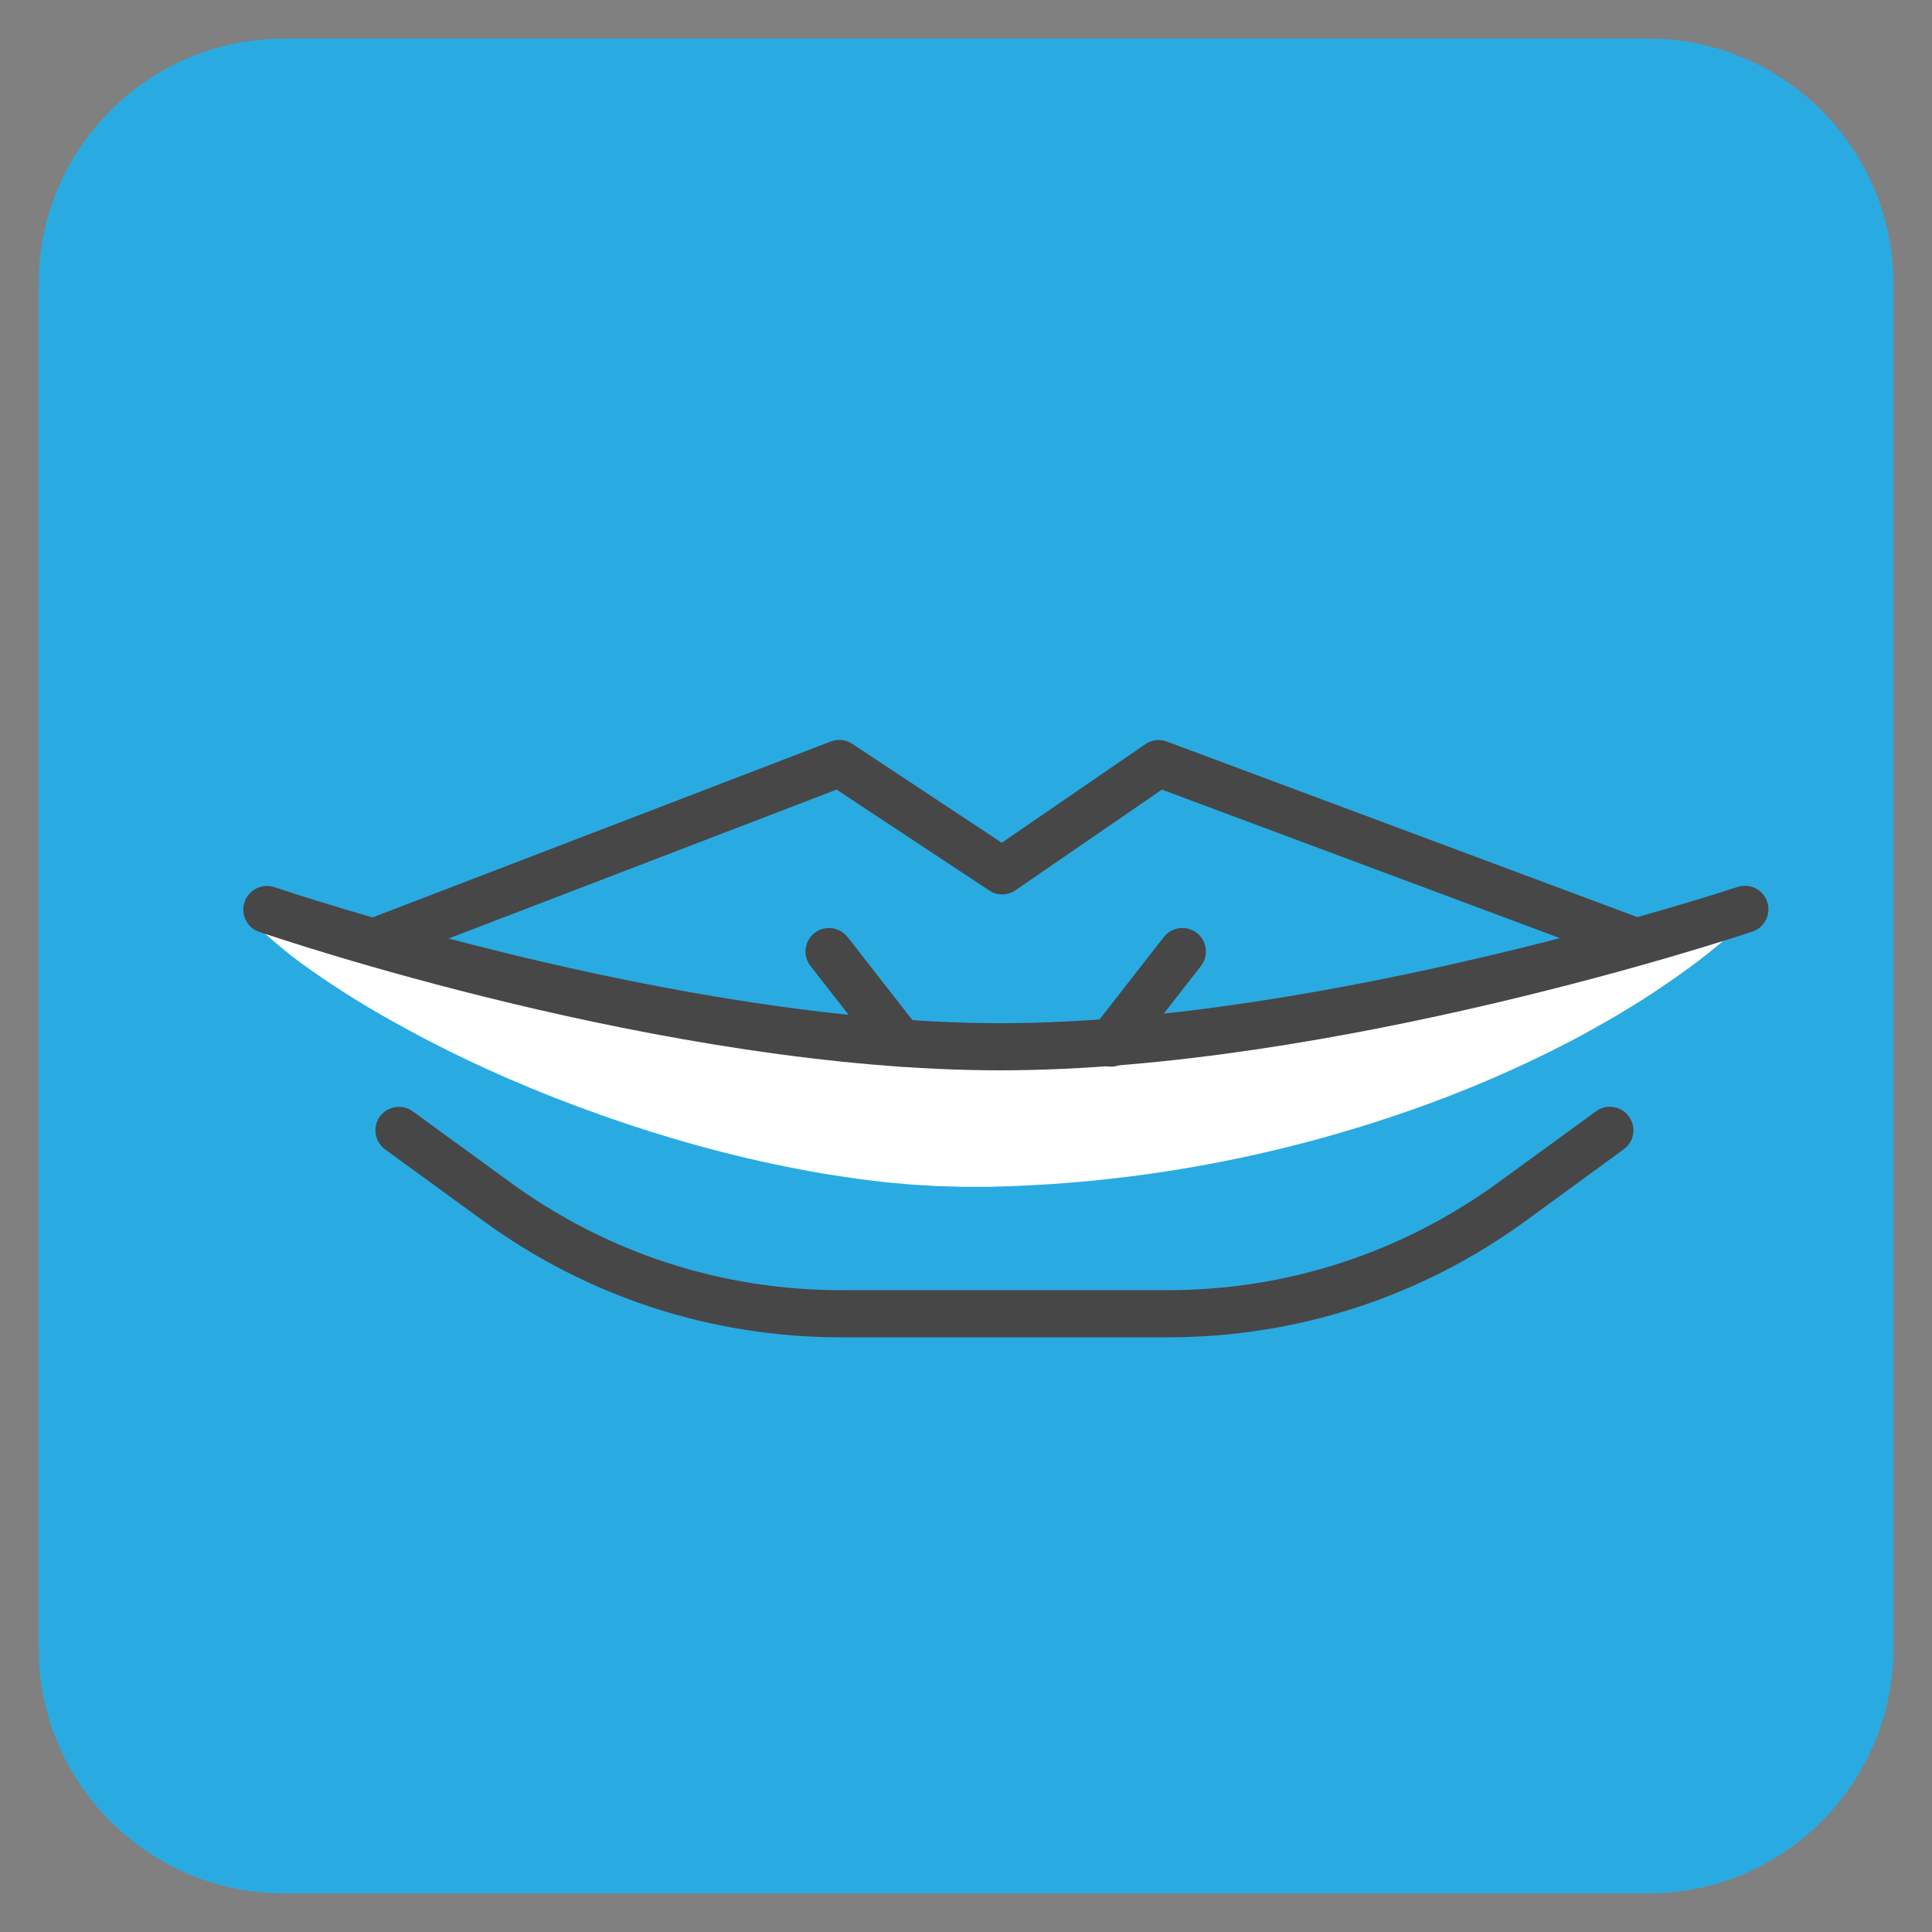 <?xml version="1.0" encoding="utf-8"?>
<!-- Generator: Adobe Illustrator 23.0.0, SVG Export Plug-In . SVG Version: 6.00 Build 0)  -->
<svg version="1.1" xmlns="http://www.w3.org/2000/svg" xmlns:xlink="http://www.w3.org/1999/xlink" x="0px" y="0px"
	 viewBox="0 0 100 100" style="enable-background:new 0 0 100 100;" xml:space="preserve">
<rect x="0" y="0" width="100" height="100" fill="#808080" stroke="none"/>
<style type="text/css">
	.st0{fill:#29ABE2;}
	.st1{display:none;}
	.st2{display:inline;}
	.st3{fill:#3F4447;}
	.st4{display:inline;fill:#29ABE2;}
	.st5{display:inline;fill:#FFFFFF;}
	.st6{display:inline;fill:#474747;}
	.st7{fill:#FFFFFF;}
	.st8{fill:#474747;}
</style>
<g id="Squer">
	<path class="st0" d="M85.33,98H14.67C7.7,98,2,92.3,2,85.33V14.67C2,7.7,7.7,2,14.67,2h70.67C92.3,2,98,7.7,98,14.67v70.67
		C98,92.3,92.3,98,85.33,98z"/>
</g>
<g id="all" class="st1">
	<g id="XMLID_104_" class="st2">
		<g id="XMLID_1912_">
			<path class="st3" d="M50.62,67.99c-1.95,0-3.86-0.42-5.68-1.26c-0.22-0.1-0.38-0.29-0.44-0.52c-0.06-0.23-0.01-0.48,0.13-0.67
				l0.93-1.24c0.49-0.65,1.14-1.12,1.86-1.34c0.16-0.05,0.39-0.11,0.76-0.14c0.81-0.07,1.31,0.1,1.7,0.23
				c0.27,0.09,0.46,0.15,0.76,0.16c0.3,0.01,0.5-0.06,0.77-0.14c0.39-0.12,0.88-0.28,1.69-0.2c0.35,0.03,0.64,0.1,0.94,0.22
				c0.61,0.24,1.16,0.66,1.58,1.21l0.95,1.23c0.15,0.19,0.2,0.44,0.14,0.67c-0.06,0.23-0.22,0.43-0.44,0.53
				c-1.8,0.83-3.69,1.25-5.62,1.26C50.66,67.99,50.64,67.99,50.62,67.99z M46.52,65.68c1.35,0.49,2.74,0.74,4.16,0.74
				c1.38-0.01,2.74-0.25,4.05-0.73l-0.32-0.42c-0.25-0.33-0.57-0.57-0.91-0.71c-0.16-0.06-0.31-0.1-0.52-0.12
				c-0.49-0.05-0.73,0.03-1.07,0.13c-0.31,0.1-0.69,0.21-1.26,0.21c-0.54-0.01-0.92-0.13-1.23-0.23c-0.33-0.11-0.59-0.19-1.09-0.15
				c-0.21,0.02-0.33,0.05-0.42,0.07c-0.4,0.12-0.77,0.39-1.06,0.78L46.52,65.68z"/>
			<path class="st3" d="M51.67,71.53h-2.01c-0.13,0-0.26,0-0.39-0.02c-0.6-0.05-1.18-0.22-1.72-0.49c-0.04-0.02-0.08-0.05-0.12-0.08
				l-1.34-1.03c-0.34-0.27-0.41-0.76-0.14-1.1c0.27-0.34,0.76-0.41,1.1-0.14l1.27,0.99c0.34,0.16,0.7,0.26,1.08,0.29
				c0.09,0.01,0.17,0.01,0.25,0.01h2.01c0.16,0,0.31-0.01,0.46-0.04c0.37-0.06,0.72-0.18,1.04-0.36l1.1-0.88
				c0.34-0.27,0.84-0.22,1.11,0.12c0.27,0.34,0.22,0.83-0.12,1.11l-1.15,0.92c-0.03,0.02-0.06,0.04-0.09,0.06
				c-0.51,0.3-1.06,0.5-1.64,0.59C52.16,71.51,51.92,71.53,51.67,71.53z"/>
			<path class="st3" d="M50.43,59.22c-0.87,0-1.74-0.22-2.37-0.67c-0.24-0.17-0.44-0.3-0.61-0.41c-0.58-0.39-0.93-0.62-1.07-1.19
				c-0.1-0.42,0.16-0.85,0.59-0.95c0.4-0.1,0.81,0.14,0.93,0.53c0.08,0.06,0.25,0.18,0.42,0.29c0.17,0.11,0.38,0.25,0.64,0.43
				c0.73,0.51,2.2,0.51,2.93,0c0.26-0.18,0.47-0.32,0.65-0.44c0.17-0.11,0.34-0.23,0.42-0.29c0.13-0.39,0.53-0.62,0.93-0.53
				c0.42,0.1,0.68,0.52,0.59,0.94c-0.13,0.57-0.48,0.8-1.07,1.19c-0.16,0.11-0.37,0.24-0.61,0.42C52.16,59,51.29,59.22,50.43,59.22z
				"/>
			<g id="XMLID_1919_">
				<path class="st3" d="M40.25,48.41c-0.42,0-0.94-0.04-1.53-0.17c-1.1-0.25-2.11-0.76-3-1.53c-0.13-0.1-0.54-0.38-1.14-0.37
					c-0.52,0.01-0.89,0.24-1.07,0.38c-0.35,0.27-0.84,0.2-1.1-0.14c-0.27-0.34-0.2-0.84,0.14-1.1c0.33-0.25,1.03-0.68,2-0.7
					c1.05-0.02,1.81,0.45,2.17,0.73c0.73,0.62,1.51,1.02,2.35,1.21c0.82,0.19,1.49,0.13,1.85,0.09c0.39-0.04,0.68-0.09,2.62-0.64
					c0.65-0.18,1.2-0.34,1.59-0.45c0.42-0.12,0.85,0.12,0.97,0.54c0.12,0.42-0.12,0.85-0.54,0.97c-0.4,0.11-0.95,0.27-1.6,0.46
					c-1.9,0.53-2.34,0.64-2.9,0.69C40.87,48.38,40.59,48.41,40.25,48.41z"/>
				<path class="st3" d="M36.38,49.43c-0.1,0-0.19-0.02-0.29-0.05c-0.41-0.16-0.6-0.62-0.45-1.02c0.37-0.95,1.31-1.61,2.57-1.82
					c0.43-0.07,0.83,0.22,0.9,0.65c0.07,0.43-0.22,0.83-0.65,0.9c-0.33,0.05-1.12,0.24-1.36,0.83
					C36.99,49.24,36.7,49.43,36.38,49.43z"/>
			</g>
			<g id="XMLID_1916_">
				<path class="st3" d="M60.46,48.41c-0.35,0-0.63-0.03-0.82-0.04c-0.57-0.05-1-0.15-2.9-0.69c-0.65-0.18-1.2-0.34-1.6-0.46
					c-0.42-0.12-0.66-0.56-0.54-0.97c0.12-0.42,0.55-0.66,0.97-0.54c0.4,0.11,0.94,0.27,1.59,0.45c1.93,0.54,2.22,0.6,2.62,0.64
					c0.36,0.03,1.03,0.09,1.85-0.09c0.84-0.19,1.63-0.59,2.33-1.19c0.38-0.3,1.12-0.78,2.19-0.75c0.97,0.02,1.67,0.45,2,0.7
					c0.34,0.27,0.41,0.76,0.14,1.1c-0.27,0.34-0.76,0.41-1.1,0.14c-0.18-0.14-0.55-0.37-1.07-0.38c-0.59-0.02-1.01,0.27-1.16,0.39
					c-0.87,0.75-1.88,1.26-2.98,1.51C61.4,48.37,60.88,48.41,60.46,48.41z"/>
				<path class="st3" d="M64.32,49.43c-0.31,0-0.61-0.19-0.73-0.5c-0.23-0.59-1.02-0.78-1.35-0.83c-0.43-0.07-0.72-0.48-0.65-0.9
					c0.07-0.43,0.48-0.72,0.9-0.65c1.26,0.21,2.2,0.87,2.57,1.82c0.16,0.41-0.04,0.86-0.45,1.02
					C64.51,49.41,64.42,49.43,64.32,49.43z"/>
			</g>
			<path class="st3" d="M50.35,79.57c-1.61,0-3.23-0.5-4.67-1.51c-4.91-3.46-13.42-10.33-15.31-17.39
				c-1.15-4.33-1.83-8.85-1.96-13.06c-0.01-0.43,0.33-0.8,0.76-0.81c0.42-0.01,0.8,0.33,0.81,0.76c0.13,4.1,0.79,8.49,1.91,12.71
				c1.75,6.58,9.96,13.17,14.69,16.51c2.32,1.62,5.2,1.62,7.53,0c1.86-1.31,3.62-2.68,5.23-4.05L60,72.13
				c0.83-0.74,1.68-1.5,2.47-2.29c2.31-2.33,5.09-5.5,6.12-9.37c0.11-0.42,0.54-0.67,0.96-0.56c0.42,0.11,0.67,0.54,0.56,0.96
				c-1.13,4.23-4.08,7.6-6.53,10.07c-0.82,0.83-1.7,1.6-2.54,2.36l-0.67,0.59c-1.66,1.41-3.45,2.81-5.36,4.15
				C53.58,79.06,51.96,79.57,50.35,79.57z"/>
			<path class="st3" d="M45.28,40.89c-0.24,0-0.47-0.11-0.63-0.31c-0.05-0.06-1.11-1.4-3.58-1.87c-2.67-0.51-6.06,0-6.09,0
				c-0.43,0.07-0.83-0.23-0.9-0.66c-0.07-0.43,0.23-0.83,0.66-0.9c0.15-0.02,3.69-0.55,6.63,0c3.11,0.59,4.48,2.39,4.54,2.47
				c0.26,0.35,0.19,0.84-0.16,1.1C45.61,40.84,45.44,40.89,45.28,40.89z"/>
			<path class="st3" d="M53.94,40.86c-0.17,0-0.33-0.05-0.48-0.16c-0.34-0.26-0.41-0.75-0.15-1.1c0.05-0.07,1.27-1.66,3.99-2.35
				c0.42-0.11,0.85,0.15,0.96,0.57c0.11,0.42-0.15,0.85-0.57,0.96c-2.15,0.54-3.11,1.75-3.12,1.77
				C54.41,40.75,54.17,40.86,53.94,40.86z"/>
		</g>
		<path class="st3" d="M28.16,73.7c-0.09,0-0.18-0.02-0.27-0.05c-0.41-0.15-0.62-0.6-0.47-1.01c0.83-2.29,0.9-4.79,0.19-7.05
			c-0.56-1.79-1.54-3.38-2.59-5.08c-0.32-0.53-0.65-1.05-0.96-1.58c-2.42-4.15-3.11-10.05-1.74-15.01
			c1.8-6.54,7.01-9.04,12.05-11.45c3.28-1.57,6.66-3.19,9.09-5.93c0.29-0.33,0.79-0.36,1.11-0.07c0.33,0.29,0.36,0.79,0.07,1.11
			c-2.64,2.98-6.17,4.67-9.59,6.31c-4.94,2.37-9.6,4.6-11.21,10.45c-1.26,4.58-0.64,10,1.58,13.8c0.3,0.52,0.62,1.03,0.94,1.55
			c1.05,1.7,2.13,3.46,2.75,5.43c0.81,2.59,0.74,5.45-0.21,8.07C28.78,73.5,28.48,73.7,28.16,73.7z"/>
		<path class="st3" d="M74.56,64.14c-0.17,0-0.34-0.05-0.48-0.17c-0.34-0.27-0.4-0.76-0.14-1.11c4-5.13,3.43-12.96-1.29-17.82
			c-1.82-1.87-4.08-3.06-6.48-4.32c-1.91-1-3.88-2.03-5.6-3.44c-3.7-3.03-8.23-8.05-8.73-14.8c-0.03-0.43,0.29-0.81,0.73-0.84
			c0.44-0.03,0.81,0.29,0.84,0.73c0.46,6.19,4.69,10.86,8.15,13.7c1.6,1.31,3.5,2.31,5.34,3.27c2.4,1.26,4.88,2.56,6.88,4.62
			c5.34,5.5,5.94,14.05,1.4,19.88C75.03,64.04,74.8,64.14,74.56,64.14z"/>
	</g>
</g>
<g id="all_line" class="st1">
	<path class="st4" d="M29.88,80.93c4.27,1.55,8.68,2.47,13.09,2.59c2.2,0.08,4.4-0.03,6.56-0.34c2.16-0.3,4.29-0.76,6.35-1.41
		c8.28-2.54,15.48-8.01,20.21-15.12c4.75-7.1,6.96-15.86,6.11-24.49c-0.09-1.08-0.26-2.15-0.43-3.22l-0.33-1.6
		c-0.11-0.53-0.26-1.06-0.39-1.59c-0.56-2.11-1.31-4.17-2.23-6.18c-1.82-4.02-4.39-7.72-7.45-11.08c3.69,2.66,6.83,6.14,9.27,10.11
		c2.37,3.99,4.11,8.45,4.83,13.13c1.58,9.31-0.56,19.31-5.89,27.24c-5.28,7.95-13.62,13.83-22.84,15.97
		c-4.6,1.09-9.37,1.27-13.97,0.61C38.19,84.85,33.75,83.32,29.88,80.93z"/>
</g>
<g id="all_line_white" class="st1">
	<path class="st5" d="M29.88,80.93c4.27,1.55,8.68,2.47,13.09,2.59c2.2,0.08,4.4-0.03,6.56-0.34c2.16-0.3,4.29-0.76,6.35-1.41
		c8.28-2.54,15.48-8.01,20.21-15.12c4.75-7.1,6.96-15.86,6.11-24.49c-0.09-1.08-0.26-2.15-0.43-3.22l-0.33-1.6
		c-0.11-0.53-0.26-1.06-0.39-1.59c-0.56-2.11-1.31-4.17-2.23-6.18c-1.82-4.02-4.39-7.72-7.45-11.08c3.69,2.66,6.83,6.14,9.27,10.11
		c2.37,3.99,4.11,8.45,4.83,13.13c1.58,9.31-0.56,19.31-5.89,27.24c-5.28,7.95-13.62,13.83-22.84,15.97
		c-4.6,1.09-9.37,1.27-13.97,0.61C38.19,84.85,33.75,83.32,29.88,80.93z"/>
</g>
<g id="bold_head" class="st1">
	<path class="st6" d="M47.91,62.57c-0.26,0-0.52-0.1-0.72-0.3c-1.83-1.83-9.51-5.07-16.78-1.86c-0.51,0.23-1.12-0.01-1.34-0.52
		c-0.23-0.52,0.01-1.12,0.52-1.34c8.28-3.65,16.86,0.11,19.04,2.29c0.4,0.4,0.4,1.04,0,1.44C48.43,62.47,48.17,62.57,47.91,62.57z"
		/>
	<path class="st6" d="M57.58,62.57c-0.26,0-0.52-0.1-0.72-0.3c-0.4-0.4-0.4-1.04,0-1.44c2.18-2.18,10.76-5.94,19.04-2.29
		c0.52,0.23,0.75,0.83,0.52,1.34c-0.23,0.52-0.83,0.75-1.34,0.52c-7.27-3.21-14.95,0.04-16.78,1.86
		C58.1,62.47,57.84,62.57,57.58,62.57z"/>
	<path class="st6" d="M80.67,61.38c-0.1,0-0.2-0.02-0.31-0.05c-0.49-0.17-0.75-0.7-0.58-1.19c0.53-1.53,0.93-3.11,1.19-4.69
		c0.27-1.59,0.4-3.22,0.4-4.85c0-7.78-3.09-15.12-8.69-20.67c-5.6-5.55-12.97-8.57-20.76-8.5c-7.73,0.07-14.99,3.14-20.43,8.63
		c-5.45,5.5-8.45,12.79-8.45,20.53c0,3.15,0.5,6.24,1.48,9.19c0.16,0.49-0.1,1.02-0.59,1.18c-0.49,0.16-1.02-0.1-1.18-0.59
		c-1.04-3.14-1.57-6.43-1.57-9.78c0-8.24,3.19-16,8.99-21.85c5.79-5.85,13.52-9.11,21.74-9.19C60.19,19.48,68.04,22.7,74,28.6
		c5.96,5.91,9.24,13.72,9.24,21.99c0,1.73-0.14,3.47-0.43,5.16c-0.28,1.68-0.71,3.36-1.27,4.99C81.42,61.13,81.06,61.38,80.67,61.38
		z"/>
	<path class="st6" d="M20.35,67.14c-0.35,0-0.68-0.19-0.84-0.52c-2.43-4.97-3.22-7.93-2.54-9.62c0.26-0.66,0.75-1.14,1.42-1.39
		c2.57-0.96,5.57,3.5,7.27,8.05c0.18,0.48-0.07,1.02-0.55,1.2c-0.48,0.18-1.02-0.07-1.2-0.55c-1.87-5-4.29-7.17-4.87-6.95
		c-0.17,0.07-0.27,0.16-0.34,0.33c-0.25,0.62-0.25,2.5,2.49,8.1c0.23,0.46,0.03,1.02-0.43,1.25C20.63,67.11,20.49,67.14,20.35,67.14
		z"/>
	<path class="st6" d="M83.97,67.16c-0.15,0-0.3-0.04-0.44-0.11c-0.46-0.24-0.63-0.81-0.38-1.26c2.94-5.5,3.01-7.38,2.78-8.01
		c-0.06-0.17-0.15-0.27-0.33-0.34c-0.57-0.24-3.07,1.84-5.12,6.77c-0.2,0.48-0.74,0.7-1.22,0.5c-0.48-0.2-0.7-0.74-0.5-1.22
		c1.86-4.49,5.02-8.83,7.56-7.78c0.66,0.27,1.13,0.77,1.37,1.44c0.61,1.71-0.28,4.64-2.89,9.52C84.62,66.98,84.3,67.16,83.97,67.16z
		"/>
</g>
<g id="hair_foli" class="st1">
	<path class="st4" d="M24.32,56.08c-0.02-0.79,0.04-1.59,0.14-2.38c0.11-0.79,0.26-1.58,0.47-2.36c0.41-1.56,1.03-3.09,1.9-4.52
		c0.87-1.42,2.01-2.73,3.4-3.77c0.69-0.52,1.44-0.98,2.23-1.35c0.79-0.37,1.61-0.68,2.46-0.89c0.84-0.22,1.7-0.36,2.56-0.44
		c0.21-0.02,0.43-0.04,0.64-0.05c0.22-0.01,0.41-0.02,0.68-0.02c0.5,0,0.99,0.06,1.45,0.14c0.47,0.08,0.91,0.19,1.33,0.32
		c0.43,0.12,0.83,0.27,1.23,0.42c0.79,0.31,1.53,0.63,2.26,0.96c0.72,0.32,1.42,0.65,2.11,0.94c0.69,0.3,1.36,0.57,2.03,0.79
		c1.34,0.45,2.63,0.7,3.87,0.63c0.62-0.04,1.25-0.14,1.89-0.31c0.64-0.17,1.29-0.42,1.95-0.7c1.33-0.56,2.7-1.3,4.23-1.97
		c0.77-0.33,1.59-0.64,2.46-0.88c0.87-0.23,1.8-0.39,2.74-0.4c0.24,0,0.48,0,0.68,0.01c0.21,0.01,0.43,0.02,0.64,0.04
		c0.43,0.03,0.86,0.08,1.29,0.14c0.86,0.13,1.71,0.34,2.55,0.62c1.67,0.55,3.24,1.48,4.52,2.69c0.64,0.6,1.2,1.27,1.69,1.98
		c0.48,0.71,0.89,1.46,1.23,2.22c0.67,1.54,1.07,3.14,1.26,4.75c0.1,0.8,0.14,1.6,0.14,2.4c-0.01,0.8-0.05,1.6-0.17,2.38
		c-0.21-1.57-0.57-3.09-1.04-4.54c-0.49-1.45-1.1-2.84-1.9-4.08c-0.39-0.62-0.83-1.2-1.31-1.72c-0.48-0.53-1-1-1.56-1.41
		c-0.56-0.41-1.15-0.76-1.78-1.04c-0.62-0.28-1.28-0.49-1.94-0.66c-0.67-0.16-1.36-0.26-2.06-0.31c-0.35-0.03-0.7-0.04-1.05-0.04
		c-0.35,0-0.73,0-1.02,0.03c-0.16,0.01-0.31,0.04-0.47,0.06c-0.16,0.03-0.31,0.05-0.47,0.09c-0.31,0.06-0.63,0.15-0.94,0.25
		c-0.63,0.21-1.27,0.48-1.93,0.8c-1.31,0.63-2.68,1.42-4.22,2.13c-0.78,0.34-1.59,0.66-2.46,0.91c-0.87,0.24-1.79,0.42-2.73,0.46
		c-0.94,0.04-1.88-0.04-2.78-0.2c-0.9-0.16-1.75-0.4-2.56-0.7c-0.81-0.3-1.58-0.63-2.32-0.98c-0.74-0.35-1.45-0.7-2.14-1.06
		c-1.38-0.7-2.71-1.36-3.93-1.67c-0.3-0.08-0.6-0.13-0.88-0.15c-0.12-0.02-0.32-0.02-0.49-0.02c-0.18-0.01-0.35,0-0.53,0
		c-0.71,0.01-1.41,0.06-2.1,0.17c-0.69,0.12-1.36,0.28-2.02,0.51c-0.66,0.23-1.29,0.52-1.9,0.87c-1.22,0.7-2.32,1.64-3.28,2.77
		c-0.96,1.12-1.76,2.41-2.44,3.78C25.27,53.09,24.72,54.55,24.32,56.08z"/>
</g>
<g id="hair_foli_White" class="st1">
	<path class="st5" d="M24.32,56.08c-0.02-0.79,0.04-1.59,0.14-2.38c0.11-0.79,0.26-1.58,0.47-2.36c0.41-1.56,1.03-3.09,1.9-4.52
		c0.87-1.42,2.01-2.73,3.4-3.77c0.69-0.52,1.44-0.98,2.23-1.35c0.79-0.37,1.61-0.68,2.46-0.89c0.84-0.22,1.7-0.36,2.56-0.44
		c0.21-0.02,0.43-0.04,0.64-0.05c0.22-0.01,0.41-0.02,0.68-0.02c0.5,0,0.99,0.06,1.45,0.14c0.47,0.08,0.91,0.19,1.33,0.32
		c0.43,0.12,0.83,0.27,1.23,0.42c0.79,0.31,1.53,0.63,2.26,0.96c0.72,0.32,1.42,0.65,2.11,0.94c0.69,0.3,1.36,0.57,2.03,0.79
		c1.34,0.45,2.63,0.7,3.87,0.63c0.62-0.04,1.25-0.14,1.89-0.31c0.64-0.17,1.29-0.42,1.95-0.7c1.33-0.56,2.7-1.3,4.23-1.97
		c0.77-0.33,1.59-0.64,2.46-0.88c0.87-0.23,1.8-0.39,2.74-0.4c0.24,0,0.48,0,0.68,0.01c0.21,0.01,0.43,0.02,0.64,0.04
		c0.43,0.03,0.86,0.08,1.29,0.14c0.86,0.13,1.71,0.34,2.55,0.62c1.67,0.55,3.24,1.48,4.52,2.69c0.64,0.6,1.2,1.27,1.69,1.98
		c0.48,0.71,0.89,1.46,1.23,2.22c0.67,1.54,1.07,3.14,1.26,4.75c0.1,0.8,0.14,1.6,0.14,2.4c-0.01,0.8-0.05,1.6-0.17,2.38
		c-0.21-1.57-0.57-3.09-1.04-4.54c-0.49-1.45-1.1-2.84-1.9-4.08c-0.39-0.62-0.83-1.2-1.31-1.72c-0.48-0.53-1-1-1.56-1.41
		c-0.56-0.41-1.15-0.76-1.78-1.04c-0.62-0.28-1.28-0.49-1.94-0.66c-0.67-0.16-1.36-0.26-2.06-0.31c-0.35-0.03-0.7-0.04-1.05-0.04
		c-0.35,0-0.73,0-1.02,0.03c-0.16,0.01-0.31,0.04-0.47,0.06c-0.16,0.03-0.31,0.05-0.47,0.09c-0.31,0.06-0.63,0.15-0.94,0.25
		c-0.63,0.21-1.27,0.48-1.93,0.8c-1.31,0.63-2.68,1.42-4.22,2.13c-0.78,0.34-1.59,0.66-2.46,0.91c-0.87,0.24-1.79,0.42-2.73,0.46
		c-0.94,0.04-1.88-0.04-2.78-0.2c-0.9-0.16-1.75-0.4-2.56-0.7c-0.81-0.3-1.58-0.63-2.32-0.98c-0.74-0.35-1.45-0.7-2.14-1.06
		c-1.38-0.7-2.71-1.36-3.93-1.67c-0.3-0.08-0.6-0.13-0.88-0.15c-0.12-0.02-0.32-0.02-0.49-0.02c-0.18-0.01-0.35,0-0.53,0
		c-0.71,0.01-1.41,0.06-2.1,0.17c-0.69,0.12-1.36,0.28-2.02,0.51c-0.66,0.23-1.29,0.52-1.9,0.87c-1.22,0.7-2.32,1.64-3.28,2.77
		c-0.96,1.12-1.76,2.41-2.44,3.78C25.27,53.09,24.72,54.55,24.32,56.08z"/>
</g>
<g id="areola2" class="st1">
	<path class="st4" d="M49.27,50.25c0.53-0.23,0.98-0.52,1.34-0.88c0.18-0.18,0.34-0.37,0.47-0.57c0.03-0.05,0.06-0.1,0.1-0.15
		l0.08-0.16c0.06-0.1,0.1-0.21,0.15-0.32c0.34-0.86,0.3-1.8-0.08-2.58c-0.18-0.39-0.46-0.74-0.79-1.02
		c-0.33-0.28-0.73-0.51-1.17-0.64c-0.44-0.13-0.93-0.18-1.43-0.12c-0.5,0.06-1.01,0.23-1.52,0.5c0.28-0.51,0.74-0.93,1.29-1.21
		c0.56-0.28,1.21-0.4,1.86-0.35c1.31,0.09,2.57,0.95,3.14,2.18c0.29,0.61,0.43,1.29,0.38,1.96l-0.02,0.25
		c-0.01,0.08-0.03,0.16-0.04,0.25c-0.02,0.16-0.08,0.32-0.13,0.48c-0.05,0.16-0.12,0.31-0.19,0.46c-0.08,0.14-0.16,0.29-0.25,0.42
		c-0.37,0.54-0.86,0.97-1.43,1.23C50.46,50.25,49.84,50.35,49.27,50.25z"/>
</g>
<g id="areola1" class="st1">
	<path class="st4" d="M42.9,41.94c-0.62,1.19-0.99,2.43-1.08,3.67c-0.03,0.31-0.03,0.61-0.02,0.92c0.01,0.3,0.03,0.61,0.09,0.9
		c0.02,0.15,0.05,0.3,0.06,0.44l0.11,0.43c0.05,0.29,0.17,0.57,0.26,0.84c0.81,2.2,2.59,3.93,4.73,4.66
		c1.06,0.39,2.21,0.51,3.35,0.39c1.13-0.12,2.25-0.47,3.25-1.09c0.12-0.08,0.25-0.16,0.37-0.24c0.13-0.07,0.24-0.18,0.36-0.26
		c0.12-0.09,0.24-0.17,0.35-0.28c0.11-0.1,0.22-0.2,0.33-0.3c0.05-0.05,0.11-0.1,0.17-0.15l0.15-0.17c0.1-0.11,0.2-0.22,0.31-0.33
		c0.1-0.12,0.19-0.24,0.28-0.36c0.09-0.12,0.19-0.24,0.27-0.37c0.69-1.02,1.18-2.22,1.45-3.54c0.25,1.32,0.1,2.75-0.41,4.07
		c-0.05,0.17-0.14,0.33-0.21,0.49c-0.08,0.16-0.15,0.32-0.24,0.48c-0.09,0.15-0.19,0.3-0.28,0.46l-0.14,0.23
		c-0.05,0.08-0.11,0.14-0.16,0.22c-0.11,0.14-0.22,0.29-0.33,0.43c-0.11,0.14-0.25,0.27-0.37,0.4c-0.13,0.13-0.25,0.27-0.39,0.39
		c-0.14,0.12-0.28,0.24-0.42,0.36c-2.28,1.87-5.62,2.46-8.47,1.42l-0.53-0.2c-0.17-0.08-0.34-0.16-0.51-0.24
		c-0.34-0.15-0.66-0.36-0.98-0.56c-0.16-0.1-0.31-0.22-0.46-0.33c-0.15-0.12-0.3-0.23-0.44-0.35l-0.41-0.39l-0.2-0.19
		c-0.06-0.07-0.12-0.14-0.18-0.21l-0.36-0.43c-0.12-0.14-0.22-0.3-0.33-0.45c-0.1-0.16-0.22-0.3-0.31-0.47l-0.27-0.49
		c-0.09-0.16-0.16-0.33-0.24-0.5c-0.07-0.17-0.15-0.34-0.22-0.51l-0.16-0.53c-0.05-0.18-0.11-0.35-0.14-0.53
		c-0.07-0.36-0.15-0.72-0.17-1.08l-0.04-0.54c0-0.18,0.01-0.36,0.01-0.54c0.01-0.72,0.14-1.43,0.35-2.11
		C41.1,44.03,41.87,42.81,42.9,41.94z"/>
</g>
<g id="areola2_White" class="st1">
	<path class="st5" d="M49.27,50.25c0.53-0.23,0.98-0.52,1.34-0.88c0.18-0.18,0.34-0.37,0.47-0.57c0.03-0.05,0.06-0.1,0.1-0.15
		l0.08-0.16c0.06-0.1,0.1-0.21,0.15-0.32c0.34-0.86,0.3-1.8-0.08-2.58c-0.18-0.39-0.46-0.74-0.79-1.02
		c-0.33-0.28-0.73-0.51-1.17-0.64c-0.44-0.13-0.93-0.18-1.43-0.12c-0.5,0.06-1.01,0.23-1.52,0.5c0.28-0.51,0.74-0.93,1.29-1.21
		c0.56-0.28,1.21-0.4,1.86-0.35c1.31,0.09,2.57,0.95,3.14,2.18c0.29,0.61,0.43,1.29,0.38,1.96l-0.02,0.25
		c-0.01,0.08-0.03,0.16-0.04,0.25c-0.02,0.16-0.08,0.32-0.13,0.48c-0.05,0.16-0.12,0.31-0.19,0.46c-0.08,0.14-0.16,0.29-0.25,0.42
		c-0.37,0.54-0.86,0.97-1.43,1.23C50.46,50.25,49.84,50.35,49.27,50.25z"/>
</g>
<g id="areola1_White" class="st1">
	<path class="st5" d="M42.9,41.94c-0.62,1.19-0.99,2.43-1.08,3.67c-0.03,0.31-0.03,0.61-0.02,0.92c0.01,0.3,0.03,0.61,0.09,0.9
		c0.02,0.15,0.05,0.3,0.06,0.44l0.11,0.43c0.05,0.29,0.17,0.57,0.26,0.84c0.81,2.2,2.59,3.93,4.73,4.66
		c1.06,0.39,2.21,0.51,3.35,0.39c1.13-0.12,2.25-0.47,3.25-1.09c0.12-0.08,0.25-0.16,0.37-0.24c0.13-0.07,0.24-0.18,0.36-0.26
		c0.12-0.09,0.24-0.17,0.35-0.28c0.11-0.1,0.22-0.2,0.33-0.3c0.05-0.05,0.11-0.1,0.17-0.15l0.15-0.17c0.1-0.11,0.2-0.22,0.31-0.33
		c0.1-0.12,0.19-0.24,0.28-0.36c0.09-0.12,0.19-0.24,0.27-0.37c0.69-1.02,1.18-2.22,1.45-3.54c0.25,1.32,0.1,2.75-0.41,4.07
		c-0.05,0.17-0.14,0.33-0.21,0.49c-0.08,0.16-0.15,0.32-0.24,0.48c-0.09,0.15-0.19,0.3-0.28,0.46l-0.14,0.23
		c-0.05,0.08-0.11,0.14-0.16,0.22c-0.11,0.14-0.22,0.29-0.33,0.43c-0.11,0.14-0.25,0.27-0.37,0.4c-0.13,0.13-0.25,0.27-0.39,0.39
		c-0.14,0.12-0.28,0.24-0.42,0.36c-2.28,1.87-5.62,2.46-8.47,1.42l-0.53-0.2c-0.17-0.08-0.34-0.16-0.51-0.24
		c-0.34-0.15-0.66-0.36-0.98-0.56c-0.16-0.1-0.31-0.22-0.46-0.33c-0.15-0.12-0.3-0.23-0.44-0.35l-0.41-0.39l-0.2-0.19
		c-0.06-0.07-0.12-0.14-0.18-0.21l-0.36-0.43c-0.12-0.14-0.22-0.3-0.33-0.45c-0.1-0.16-0.22-0.3-0.31-0.47l-0.27-0.49
		c-0.09-0.16-0.16-0.33-0.24-0.5c-0.07-0.17-0.15-0.34-0.22-0.51l-0.16-0.53c-0.05-0.18-0.11-0.35-0.14-0.53
		c-0.07-0.36-0.15-0.72-0.17-1.08l-0.04-0.54c0-0.18,0.01-0.36,0.01-0.54c0.01-0.72,0.14-1.43,0.35-2.11
		C41.1,44.03,41.87,42.81,42.9,41.94z"/>
</g>
<g id="tit" class="st1">
	<path class="st6" d="M48.73,75.12c-0.7,0-1.41-0.02-2.12-0.07c-4.81-0.32-9.44-1.72-13.39-4.07c-5.41-3.21-12.19-9.73-13.79-22.56
		c-0.08-0.65,0.38-1.25,1.03-1.33c0.65-0.08,1.25,0.38,1.33,1.03c1.48,11.88,7.7,17.87,12.65,20.81c7.11,4.22,16.7,4.98,24.41,1.94
		c7.62-3,11.69-8.43,13.75-12.45c2.45-4.78,3.46-10.31,2.69-14.8c-0.97-5.68-3.86-9.47-5.77-11.98c-1-1.31-1.66-2.18-1.85-3.02
		c-0.14-0.64,0.26-1.28,0.9-1.42c0.64-0.14,1.28,0.26,1.42,0.9c0.07,0.33,0.79,1.27,1.42,2.09c1.93,2.53,5.16,6.77,6.23,13.03
		c0.85,4.98-0.24,11.07-2.92,16.29c-2.25,4.39-6.68,10.31-14.99,13.58C56.34,74.43,52.58,75.12,48.73,75.12z"/>
</g>
<g id="lip_shadow" class="st1">
	<path class="st4" d="M13.16,47.81c0.82,0.28,1.62,0.54,2.43,0.78c0.81,0.24,1.62,0.47,2.43,0.69c1.62,0.44,3.23,0.85,4.85,1.24
		c3.24,0.77,6.47,1.47,9.7,2.09c3.23,0.62,6.45,1.15,9.65,1.53c0.4,0.05,0.8,0.09,1.2,0.13c0.4,0.05,0.8,0.08,1.19,0.12l0.6,0.05
		l0.59,0.04l0.59,0.05l0.59,0.03l0.59,0.03l0.59,0.02l0.59,0.02l0.58,0.01l0.58,0.01l0.57-0.01l0.57-0.01l0.6-0.02
		c3.22-0.1,6.44-0.37,9.67-0.72c3.22-0.36,6.45-0.85,9.67-1.42c3.22-0.58,6.44-1.26,9.66-2.04l1.21-0.3l1.21-0.32
		c0.81-0.21,1.61-0.43,2.42-0.66c1.61-0.46,3.22-0.96,4.86-1.5c-1.24,1.2-2.61,2.26-4.04,3.23l-0.54,0.37l-0.54,0.35
		c-0.36,0.24-0.73,0.46-1.1,0.69c-0.74,0.45-1.49,0.87-2.25,1.29c-3.05,1.63-6.24,3-9.52,4.11c-6.56,2.23-13.48,3.51-20.48,3.72
		l-0.66,0.02l-0.69,0l-0.69,0l-0.68-0.02l-0.68-0.02l-0.67-0.04c-0.22-0.01-0.45-0.03-0.67-0.04l-0.67-0.06l-0.67-0.06l-0.66-0.08
		c-0.44-0.05-0.88-0.11-1.32-0.18c-0.88-0.12-1.74-0.27-2.6-0.44c-3.44-0.66-6.79-1.6-10.04-2.75c-3.26-1.15-6.42-2.51-9.47-4.12
		c-1.52-0.81-3.02-1.66-4.46-2.62c-0.72-0.47-1.43-0.97-2.12-1.49C14.45,48.96,13.78,48.41,13.16,47.81z"/>
</g>
<g id="lip_shadow_White">
	<path class="st7" d="M13.16,47.81c0.82,0.28,1.62,0.54,2.43,0.78c0.81,0.24,1.62,0.47,2.43,0.69c1.62,0.44,3.23,0.85,4.85,1.24
		c3.24,0.77,6.47,1.47,9.7,2.09c3.23,0.62,6.45,1.15,9.65,1.53c0.4,0.05,0.8,0.09,1.2,0.13c0.4,0.05,0.8,0.08,1.19,0.12l0.6,0.05
		l0.59,0.04l0.59,0.05l0.59,0.03l0.59,0.03l0.59,0.02l0.59,0.02l0.58,0.01l0.58,0.01l0.57-0.01l0.57-0.01l0.6-0.02
		c3.22-0.1,6.44-0.37,9.67-0.72c3.22-0.36,6.45-0.85,9.67-1.42c3.22-0.58,6.44-1.26,9.66-2.04l1.21-0.3l1.21-0.32
		c0.81-0.21,1.61-0.43,2.42-0.66c1.61-0.46,3.22-0.96,4.86-1.5c-1.24,1.2-2.61,2.26-4.04,3.23l-0.54,0.37l-0.54,0.35
		c-0.36,0.24-0.73,0.46-1.1,0.69c-0.74,0.45-1.49,0.87-2.25,1.29c-3.05,1.63-6.24,3-9.52,4.11c-6.56,2.23-13.48,3.51-20.48,3.72
		l-0.66,0.02l-0.69,0l-0.69,0l-0.68-0.02l-0.68-0.02l-0.67-0.04c-0.22-0.01-0.45-0.03-0.67-0.04l-0.67-0.06l-0.67-0.06l-0.66-0.08
		c-0.44-0.05-0.88-0.11-1.32-0.18c-0.88-0.12-1.74-0.27-2.6-0.44c-3.44-0.66-6.79-1.6-10.04-2.75c-3.26-1.15-6.42-2.51-9.47-4.12
		c-1.52-0.81-3.02-1.66-4.46-2.62c-0.72-0.47-1.43-0.97-2.12-1.49C14.45,48.96,13.78,48.41,13.16,47.81z"/>
</g>
<g id="lips">
	<g>
		<g>
			<g>
				<path class="st8" d="M84.41,49.85c-0.14,0-0.28-0.02-0.42-0.08l-23.85-8.9l-7.58,5.21c-0.41,0.28-0.95,0.29-1.36,0.01l-7.9-5.22
					l-23.16,8.89c-0.63,0.24-1.33-0.07-1.57-0.7c-0.24-0.63,0.07-1.33,0.7-1.57L43,38.38c0.37-0.14,0.78-0.1,1.11,0.12l7.74,5.12
					l7.43-5.1c0.33-0.22,0.74-0.28,1.11-0.14l24.44,9.12c0.63,0.23,0.95,0.94,0.71,1.56C85.37,49.55,84.9,49.85,84.41,49.85z"/>
				<path class="st8" d="M51.76,55.4c-17.27,0-37.5-6.88-38.35-7.17c-0.64-0.22-0.97-0.91-0.75-1.55c0.22-0.64,0.91-0.97,1.55-0.76
					c0.21,0.07,20.7,7.04,37.56,7.04c16.87,0,37.94-6.98,38.16-7.05c0.64-0.21,1.33,0.13,1.54,0.77c0.21,0.64-0.13,1.33-0.77,1.54
					C89.81,48.52,69.02,55.4,51.76,55.4z"/>
				<path class="st8" d="M60.42,69.22H43.55c-6.72,0-13.15-2.09-18.58-6.06l-5.04-3.67c-0.54-0.4-0.66-1.16-0.27-1.7
					c0.4-0.54,1.16-0.66,1.7-0.27l5.04,3.67c5.01,3.66,10.94,5.59,17.15,5.59h16.87c6.2,0,12.13-1.93,17.15-5.59l5.04-3.67
					c0.54-0.4,1.3-0.28,1.7,0.27c0.4,0.54,0.28,1.3-0.27,1.7L79,63.17C73.57,67.13,67.15,69.22,60.42,69.22z"/>
			</g>
		</g>
		<path class="st8" d="M46.61,55.21c-0.36,0-0.72-0.16-0.96-0.47l-3.7-4.74c-0.41-0.53-0.32-1.29,0.21-1.71
			c0.53-0.41,1.29-0.32,1.71,0.21l3.7,4.74c0.41,0.53,0.32,1.29-0.21,1.71C47.14,55.13,46.88,55.21,46.61,55.21z"/>
		<path class="st8" d="M57.5,55.21c-0.26,0-0.53-0.08-0.75-0.26c-0.53-0.41-0.62-1.18-0.21-1.71l3.7-4.74
			c0.41-0.53,1.18-0.62,1.71-0.21c0.53,0.41,0.62,1.18,0.21,1.71l-3.7,4.74C58.22,55.05,57.87,55.21,57.5,55.21z"/>
	</g>
</g>
<g id="Eye_Brow" class="st1">
	<path class="st4" d="M14.57,30.71c2.47-2.66,5.26-5.04,8.32-7.09c1.53-1.03,3.11-1.97,4.76-2.83c1.65-0.85,3.34-1.62,5.09-2.28
		c6.97-2.66,14.69-3.72,22.28-2.93c3.79,0.37,7.55,1.17,11.21,2.37c3.65,1.21,7.24,2.71,10.65,4.57c3.41,1.86,6.61,4.13,9.38,6.82
		c1.39,1.34,2.67,2.77,3.85,4.25c0.3,0.37,0.59,0.74,0.87,1.12l0.84,1.12c0.54,0.75,1.07,1.5,1.55,2.2l0.05,0.08
		c1.33,1.93,0.84,4.57-1.09,5.9c-1.7,1.17-3.96,0.93-5.38-0.47l-1.92-1.9l-0.92-0.91c-0.3-0.3-0.61-0.6-0.91-0.89
		c-1.22-1.17-2.42-2.31-3.64-3.44c-2.43-2.23-4.85-4.44-7.46-6.45c-2.6-2.01-5.44-3.75-8.49-5.06c-0.76-0.33-1.53-0.64-2.31-0.93
		c-0.78-0.29-1.57-0.56-2.36-0.81c-1.59-0.49-3.22-0.93-4.86-1.25c-6.56-1.36-13.47-1.27-20.16,0.37c-1.67,0.41-3.33,0.9-4.95,1.5
		c-1.63,0.59-3.24,1.26-4.81,2.03c-3.14,1.54-6.14,3.41-8.95,5.6l0,0c-0.2,0.16-0.5,0.12-0.66-0.08
		C14.4,31.13,14.42,30.88,14.57,30.71z"/>
</g>
<g id="Eye_liner" class="st1">
	<path class="st4" d="M92.08,67.55c-2.37,2.59-5.35,4.65-8.55,6.25c-3.2,1.6-6.64,2.74-10.15,3.5c-1.76,0.37-3.54,0.66-5.33,0.86
		c-0.45,0.05-0.9,0.09-1.35,0.13c-0.45,0.04-0.9,0.07-1.35,0.1l-0.68,0.04l-0.68,0.03l-0.68,0.02l-0.68,0
		c-3.61,0.03-7.23-0.28-10.79-0.95c-3.66-0.68-7.23-1.95-10.5-3.72c-3.28-1.77-6.27-4-8.91-6.55c-1.33-1.27-2.55-2.63-3.71-4.05
		c-1.16-1.41-2.21-2.9-3.19-4.43c-0.49-0.77-0.96-1.55-1.4-2.34c-0.44-0.8-0.86-1.61-1.25-2.43c-0.4-0.82-0.75-1.67-1.08-2.54
		c-0.13-0.35-0.26-0.71-0.38-1.07c0,0-10.65,0.47-12.43,0.6c1.69-0.59,6.53-2.16,8.2-2.71c1.67-0.56,3.35-1.11,4.92-1.74l1.63-0.65
		l0.67,1.88c0.24,0.68,0.57,1.43,0.94,2.15c0.37,0.72,0.77,1.44,1.19,2.15c0.83,1.42,1.78,2.79,2.76,4.13
		c0.98,1.33,2.05,2.61,3.14,3.84c1.1,1.23,2.28,2.38,3.49,3.48c2.43,2.19,5.09,4.11,7.93,5.64c2.84,1.54,5.86,2.68,9.02,3.38
		c3.24,0.73,6.56,1.18,9.89,1.39l0.63,0.04l0.63,0.02l0.63,0.03l0.63,0.02c0.42,0.01,0.84,0.02,1.26,0.02c0.42,0,0.84,0,1.26-0.01
		c1.68-0.03,3.35-0.12,5.03-0.29c3.35-0.33,6.67-0.96,9.92-1.96C85.98,70.81,89.13,69.43,92.08,67.55z"/>
</g>
<g id="eye_shadow" class="st1">
	<path class="st4" d="M90.56,56.93c-1.57-3.19-3.46-6.18-5.62-8.93c-1.08-1.37-2.23-2.68-3.44-3.92c-1.21-1.24-2.48-2.41-3.81-3.5
		c-5.31-4.38-11.49-7.47-17.99-9.1c-1.62-0.43-3.28-0.74-4.92-0.99c-0.83-0.12-1.65-0.22-2.48-0.3c-0.83-0.08-1.66-0.13-2.48-0.17
		c-3.31-0.15-6.63,0.19-9.85,0.86c-3.22,0.67-6.36,1.6-9.52,2.56c-1.58,0.48-3.16,0.98-4.77,1.51c-0.4,0.13-0.8,0.27-1.21,0.4
		l-1.22,0.41l-2.55,0.87c-2.22,0.75-4.62-0.43-5.38-2.65c-0.67-1.96,0.18-4.07,1.91-5.05l0.08-0.05c0.73-0.42,1.54-0.87,2.35-1.3
		l1.24-0.65c0.42-0.21,0.84-0.42,1.27-0.62c1.71-0.82,3.49-1.55,5.32-2.15c3.66-1.22,7.53-1.87,11.41-2.06
		c3.88-0.19,7.77,0.02,11.58,0.52c3.82,0.51,7.55,1.43,11.12,2.75c7.18,2.59,13.67,6.9,18.79,12.33c1.28,1.36,2.48,2.79,3.59,4.27
		c1.11,1.48,2.12,3.03,3.05,4.62c1.86,3.17,3.34,6.54,4.4,10c0.08,0.25-0.06,0.51-0.31,0.59C90.89,57.24,90.66,57.14,90.56,56.93
		L90.56,56.93z"/>
</g>
<g id="Eye_Brow_White" class="st1">
	<path class="st5" d="M14.57,30.71c2.47-2.66,5.26-5.04,8.32-7.09c1.53-1.03,3.11-1.97,4.76-2.83c1.65-0.85,3.34-1.62,5.09-2.28
		c6.97-2.66,14.69-3.72,22.28-2.93c3.79,0.37,7.55,1.17,11.21,2.37c3.65,1.21,7.24,2.71,10.65,4.57c3.41,1.86,6.61,4.13,9.38,6.82
		c1.39,1.34,2.67,2.77,3.85,4.25c0.3,0.37,0.59,0.74,0.87,1.12l0.84,1.12c0.54,0.75,1.07,1.5,1.55,2.2l0.05,0.08
		c1.33,1.93,0.84,4.57-1.09,5.9c-1.7,1.17-3.96,0.93-5.38-0.47l-1.92-1.9l-0.92-0.91c-0.3-0.3-0.61-0.6-0.91-0.89
		c-1.22-1.17-2.42-2.31-3.64-3.44c-2.43-2.23-4.85-4.44-7.46-6.45c-2.6-2.01-5.44-3.75-8.49-5.06c-0.76-0.33-1.53-0.64-2.31-0.93
		c-0.78-0.29-1.57-0.56-2.36-0.81c-1.59-0.49-3.22-0.93-4.86-1.25c-6.56-1.36-13.47-1.27-20.16,0.37c-1.67,0.41-3.33,0.9-4.95,1.5
		c-1.63,0.59-3.24,1.26-4.81,2.03c-3.14,1.54-6.14,3.41-8.95,5.6l0,0c-0.2,0.16-0.5,0.12-0.66-0.08
		C14.4,31.13,14.42,30.88,14.57,30.71z"/>
</g>
<g id="Eye_liner_White" class="st1">
	<path class="st5" d="M92.08,67.55c-2.37,2.59-5.35,4.65-8.55,6.25c-3.2,1.6-6.64,2.74-10.15,3.5c-1.76,0.37-3.54,0.66-5.33,0.86
		c-0.45,0.05-0.9,0.09-1.35,0.13c-0.45,0.04-0.9,0.07-1.35,0.1l-0.68,0.04l-0.68,0.03l-0.68,0.02l-0.68,0
		c-3.61,0.03-7.23-0.28-10.79-0.95c-3.66-0.68-7.23-1.95-10.5-3.72c-3.28-1.77-6.27-4-8.91-6.55c-1.33-1.27-2.55-2.63-3.71-4.05
		c-1.16-1.41-2.21-2.9-3.19-4.43c-0.49-0.77-0.96-1.55-1.4-2.34c-0.44-0.8-0.86-1.61-1.25-2.43c-0.4-0.82-0.75-1.67-1.08-2.54
		c-0.13-0.35-0.26-0.71-0.38-1.07c0,0-10.65,0.47-12.43,0.6c1.69-0.59,6.53-2.16,8.2-2.71c1.67-0.56,3.35-1.11,4.92-1.74l1.63-0.65
		l0.67,1.88c0.24,0.68,0.57,1.43,0.94,2.15c0.37,0.72,0.77,1.44,1.19,2.15c0.83,1.42,1.78,2.79,2.76,4.13
		c0.98,1.33,2.05,2.61,3.14,3.84c1.1,1.23,2.28,2.38,3.49,3.48c2.43,2.19,5.09,4.11,7.93,5.64c2.84,1.54,5.86,2.68,9.02,3.38
		c3.24,0.73,6.56,1.18,9.89,1.39l0.63,0.04l0.63,0.02l0.63,0.03l0.63,0.02c0.42,0.01,0.84,0.02,1.26,0.02c0.42,0,0.84,0,1.26-0.01
		c1.68-0.03,3.35-0.12,5.03-0.29c3.35-0.33,6.67-0.96,9.92-1.96C85.98,70.81,89.13,69.43,92.08,67.55z"/>
</g>
<g id="eye_shadow_White" class="st1">
	<path class="st5" d="M90.56,56.93c-1.57-3.19-3.46-6.18-5.62-8.93c-1.08-1.37-2.23-2.68-3.44-3.92c-1.21-1.24-2.48-2.41-3.81-3.5
		c-5.31-4.38-11.49-7.47-17.99-9.1c-1.62-0.43-3.28-0.74-4.92-0.99c-0.83-0.12-1.65-0.22-2.48-0.3c-0.83-0.08-1.66-0.13-2.48-0.17
		c-3.31-0.15-6.63,0.19-9.85,0.86c-3.22,0.67-6.36,1.6-9.52,2.56c-1.58,0.48-3.16,0.98-4.77,1.51c-0.4,0.13-0.8,0.27-1.21,0.4
		l-1.22,0.41l-2.55,0.87c-2.22,0.75-4.62-0.43-5.38-2.65c-0.67-1.96,0.18-4.07,1.91-5.05l0.08-0.05c0.73-0.42,1.54-0.87,2.35-1.3
		l1.24-0.65c0.42-0.21,0.84-0.42,1.27-0.62c1.71-0.82,3.49-1.55,5.32-2.15c3.66-1.22,7.53-1.87,11.41-2.06
		c3.88-0.19,7.77,0.02,11.58,0.52c3.82,0.51,7.55,1.43,11.12,2.75c7.18,2.59,13.67,6.9,18.79,12.33c1.28,1.36,2.48,2.79,3.59,4.27
		c1.11,1.48,2.12,3.03,3.05,4.62c1.86,3.17,3.34,6.54,4.4,10c0.08,0.25-0.06,0.51-0.31,0.59C90.89,57.24,90.66,57.14,90.56,56.93
		L90.56,56.93z"/>
</g>
<g id="eye" class="st1">
	<g class="st2">
		<path class="st8" d="M90.9,68.02c-0.45,0-0.88-0.25-1.09-0.68c-0.03-0.06-2.97-5.95-8.86-12.15c-3.44-3.62-7.19-6.63-11.16-8.95
			c-4.94-2.89-10.23-4.72-15.72-5.43c-16.29-2.11-32.74,6.58-32.9,6.66c-0.59,0.32-1.33,0.09-1.65-0.5
			c-0.32-0.59-0.09-1.33,0.5-1.65c0.18-0.09,4.37-2.32,10.7-4.31c5.86-1.84,14.73-3.78,23.66-2.63c5.83,0.76,11.45,2.69,16.68,5.76
			c4.17,2.45,8.11,5.61,11.71,9.41c6.12,6.45,9.1,12.44,9.22,12.69c0.3,0.6,0.05,1.33-0.55,1.63C91.26,67.98,91.08,68.02,90.9,68.02
			z"/>
		<path class="st8" d="M55.65,68.42c-10.56,0-19.14-8.59-19.14-19.14c0-3.3,0.85-6.56,2.47-9.41c0.28-0.5,0.91-0.67,1.41-0.39
			c0.5,0.28,0.67,0.91,0.39,1.41c-1.44,2.55-2.2,5.45-2.2,8.4c0,9.41,7.66,17.07,17.07,17.07s17.07-7.66,17.07-17.07
			c0-0.57,0.46-1.03,1.03-1.03c0.57,0,1.03,0.46,1.03,1.03C74.8,59.83,66.21,68.42,55.65,68.42z"/>
		<path class="st8" d="M64.99,52.87c-2.07,5.21-8,7.76-13.2,5.69c-5.21-2.07-7.76-8-5.69-13.2c1.05-2.64,3.18-4.74,5.84-5.75
			c0.53-0.2,1.13,0.07,1.33,0.6c0.2,0.53-0.07,1.13-0.6,1.33c-2.12,0.8-3.81,2.47-4.65,4.58c-1.65,4.15,0.38,8.86,4.53,10.52
			c4.15,1.65,8.86-0.38,10.52-4.53c1.33-3.34,0.27-7.2-2.56-9.39c-0.45-0.35-0.53-1-0.18-1.45c0.35-0.45,1-0.53,1.45-0.18
			C65.33,43.84,66.65,48.68,64.99,52.87z"/>
		<path class="st8" d="M29.71,57.29c-0.34,0-0.68-0.14-0.92-0.42c-3.88-4.43-6.13-11.28-6.22-11.57c-0.21-0.64,0.14-1.32,0.78-1.53
			c0.64-0.21,1.32,0.14,1.53,0.78c0.03,0.09,2.2,6.68,5.74,10.72c0.44,0.51,0.39,1.27-0.11,1.72C30.28,57.19,30,57.29,29.71,57.29z"
			/>
		<path class="st8" d="M27.15,44.77c-0.05,0-0.1,0-0.15-0.01c-6.22-0.75-11.06-4.38-11.26-4.53c-0.53-0.41-0.64-1.17-0.23-1.7
			c0.41-0.53,1.17-0.64,1.7-0.23l0,0c0.04,0.03,4.53,3.39,10.08,4.05c0.67,0.08,1.14,0.69,1.06,1.35
			C28.28,44.31,27.75,44.77,27.15,44.77z"/>
		<path class="st8" d="M32.93,42.8c-0.1,0-0.2-0.01-0.31-0.04c-4.6-1.2-6.94-5.8-7.04-6c-0.3-0.6-0.06-1.33,0.54-1.63
			c0.6-0.3,1.33-0.06,1.63,0.54c0.03,0.06,1.98,3.82,5.48,4.74c0.65,0.17,1.04,0.83,0.87,1.48C33.97,42.44,33.47,42.8,32.93,42.8z"
			/>
		<path class="st8" d="M41.47,40.88c-0.16,0-0.31-0.03-0.47-0.09c-3.81-1.59-5.27-5.83-5.33-6.01c-0.21-0.64,0.13-1.33,0.77-1.54
			c0.64-0.21,1.32,0.13,1.54,0.76c0.02,0.05,1.19,3.38,3.96,4.54c0.62,0.26,0.91,0.97,0.65,1.59C42.4,40.6,41.95,40.88,41.47,40.88z
			"/>
	</g>
</g>
</svg>
